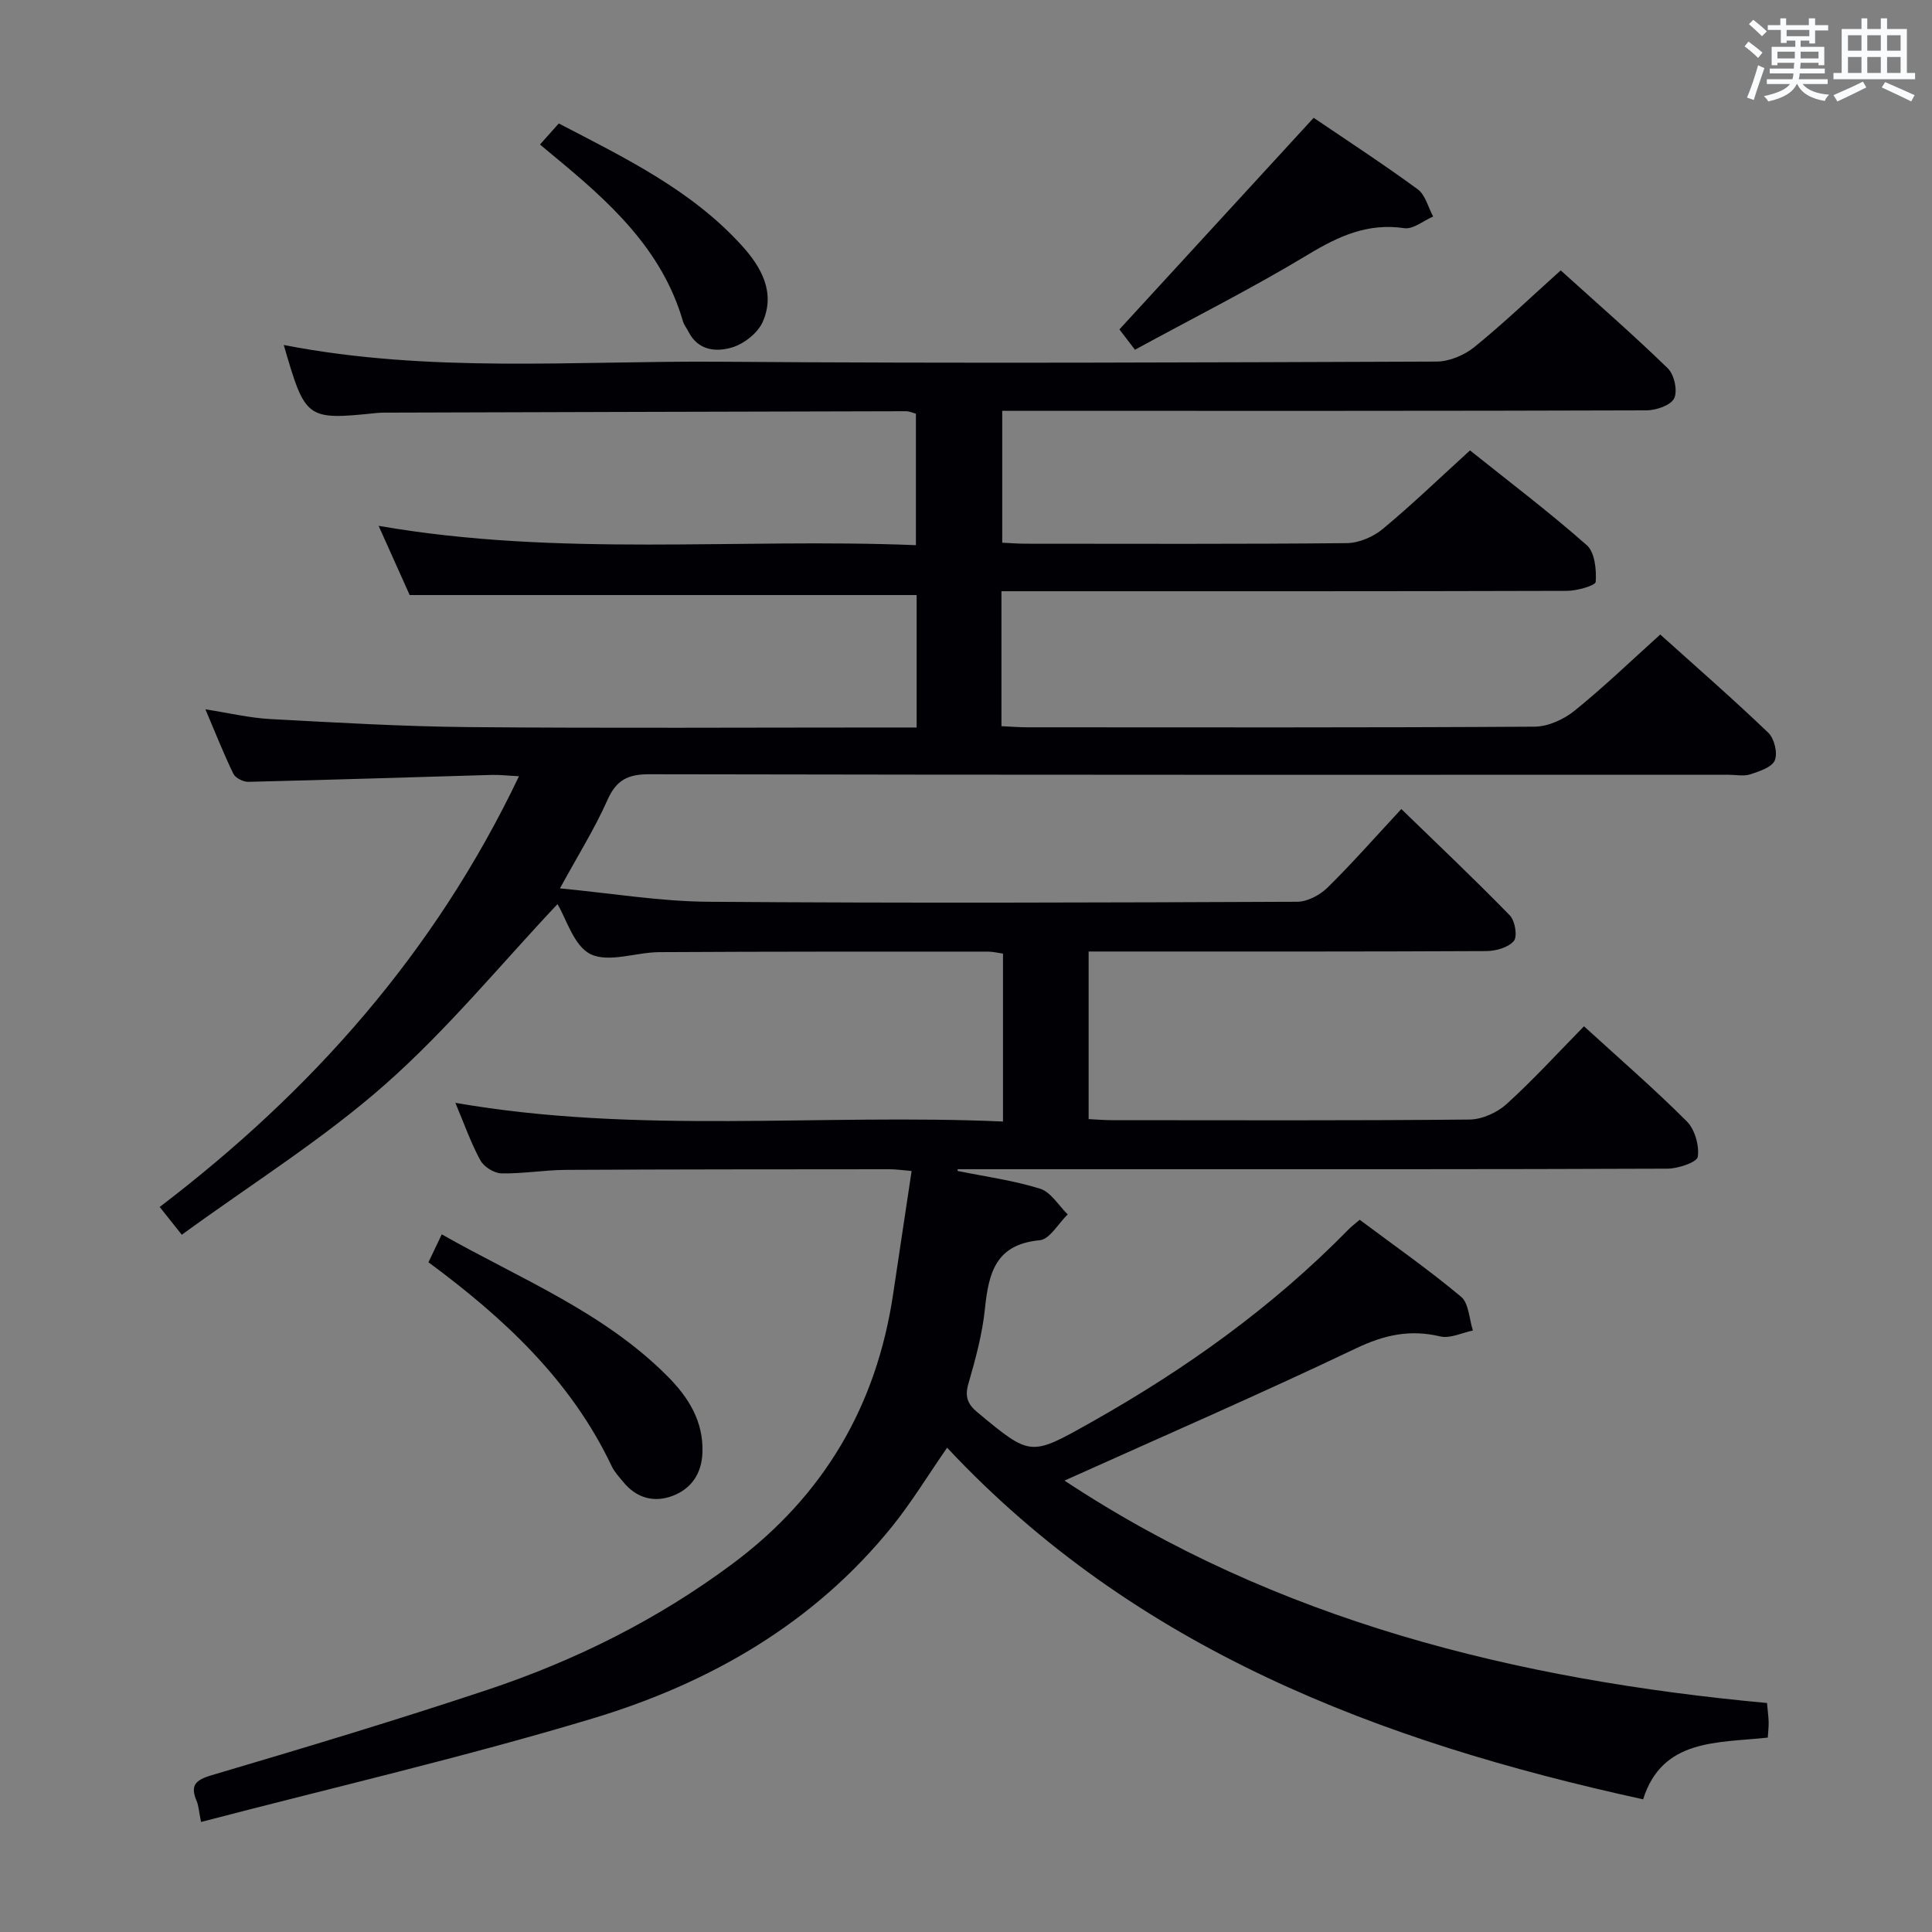 <svg enable-background="new 0 0 400 400" viewBox="0 0 400 400" xmlns="http://www.w3.org/2000/svg"><rect x="0" y="0" width="400" height="400" fill="#808080" stroke="none"/><g fill="#010105"><path d="m58.75 71.43c30.26 5.88 60.29 3.24 90.2 3.46 49.49.38 98.99.15 148.49-.03 2.64-.01 5.73-1.32 7.82-3.01 6.05-4.91 11.69-10.32 17.87-15.87 7.56 6.84 15.07 13.37 22.19 20.3 1.32 1.29 2.05 4.64 1.3 6.19-.7 1.45-3.73 2.48-5.73 2.49-42.33.14-84.66.1-126.99.1-1.99 0-3.99 0-6.4 0v27.3c1.59.07 3.22.21 4.84.21 22.17.01 44.33.1 66.5-.12 2.51-.03 5.46-1.29 7.43-2.92 6.12-5.08 11.86-10.62 18.08-16.28 8.25 6.6 16.47 12.82 24.17 19.62 1.67 1.47 2.02 5.05 1.86 7.59-.05.77-3.85 1.86-5.93 1.87-37 .11-74 .08-110.99.08-1.96 0-3.92 0-6.12 0v27.94c1.81.08 3.59.23 5.38.23 35 .01 70 .09 104.99-.13 2.79-.02 6.04-1.49 8.27-3.29 6.05-4.89 11.68-10.31 17.76-15.79 7.65 6.88 15.17 13.44 22.36 20.33 1.25 1.2 1.98 4.2 1.36 5.71-.59 1.44-3.18 2.28-5.05 2.9-1.35.45-2.97.1-4.47.1-74.5 0-148.99.04-223.49-.11-4.46-.01-6.84 1.18-8.69 5.34-2.61 5.89-6.07 11.4-9.83 18.29 10.69 1.01 20.66 2.69 30.64 2.77 40.66.31 81.33.17 121.99 0 2.13-.01 4.71-1.38 6.28-2.92 5.09-5.01 9.82-10.39 15.29-16.28 7.65 7.42 15.21 14.58 22.47 22.03 1.08 1.11 1.61 4.36.82 5.29-1.15 1.36-3.72 2.08-5.69 2.09-25.5.13-51 .09-76.5.09-1.82 0-3.64 0-5.84 0v34.7c1.65.08 3.26.22 4.87.22 24.67.01 49.33.11 74-.13 2.61-.03 5.73-1.45 7.69-3.23 5.52-5.01 10.57-10.55 16-16.08 7.43 6.79 14.59 12.99 21.27 19.67 1.67 1.67 2.62 5 2.29 7.35-.16 1.12-4.05 2.45-6.26 2.46-36.83.15-73.66.11-110.49.11-12.16 0-24.32 0-36.48 0-.01.12-.02.24-.02.36 5.71 1.17 11.55 1.95 17.08 3.68 2.24.7 3.83 3.48 5.72 5.32-1.93 1.86-3.72 5.15-5.8 5.35-9.14.84-10.58 6.8-11.34 14.19-.54 5.25-1.96 10.45-3.43 15.54-.79 2.72-.12 4.25 1.94 5.95 11 9.13 10.91 9.07 23.44 2.03 19.55-10.99 37.62-23.9 53.35-39.97.57-.58 1.23-1.07 2.29-1.98 7.06 5.28 14.26 10.31 20.98 15.93 1.63 1.36 1.68 4.62 2.46 7-2.27.46-4.73 1.71-6.77 1.22-6.26-1.49-11.58-.32-17.43 2.47-19.77 9.43-39.87 18.16-60.36 27.38 43.92 29.04 93.49 41.24 145.45 46.05.15 1.7.31 2.84.34 3.97.02.97-.1 1.95-.18 3.19-10.41 1.14-21.85.17-25.81 12.78-54.64-11.94-105.09-31.1-144.1-72.8-3.97 5.73-7.33 11.26-11.34 16.25-16.24 20.17-37.88 32.54-62.11 39.83-26.63 8.01-53.78 14.29-81.02 21.41-.47-2.37-.51-3.38-.88-4.26-1.39-3.26-.39-4.4 3.11-5.43 19.1-5.64 38.18-11.38 57.07-17.67 18.22-6.07 35.27-14.57 50.77-26.12 18.88-14.07 29.8-32.7 33.23-55.87 1.24-8.36 2.51-16.71 3.82-25.43-1.95-.16-3.24-.36-4.53-.36-22.33.02-44.66.01-66.99.13-4.48.02-8.96.82-13.43.72-1.51-.03-3.62-1.37-4.35-2.72-1.97-3.63-3.35-7.58-5.16-11.88 37.8 6.58 75.49 2.19 113.38 3.87 0-11.93 0-23.18 0-34.76-.98-.14-2.08-.42-3.17-.42-22.67 0-45.33-.02-68 .11-4.81.03-10.41 2.24-14.19.43-3.5-1.68-5.07-7.41-6.88-10.37-11.62 12.32-22.72 25.9-35.7 37.35-12.89 11.37-27.68 20.6-42.08 31.1-1.85-2.33-3.03-3.81-4.58-5.75 31.49-23.99 56.98-52.67 74.39-89.18-2.25-.11-3.96-.32-5.67-.27-16.79.48-33.58 1.03-50.37 1.43-1.05.02-2.66-.79-3.09-1.66-2.01-4.14-3.7-8.43-5.79-13.35 4.95.77 9.15 1.78 13.38 2.01 13.78.74 27.57 1.55 41.36 1.67 28.83.25 57.66.08 86.5.08h6.01c0-9.64 0-18.58 0-27.42-34.79 0-69.36 0-104.96 0-1.74-3.88-3.92-8.74-6.43-14.33 37.42 6.5 74.21 2.5 111.24 4 0-9.44 0-18.18 0-27.22-.56-.14-1.32-.51-2.08-.51-35.66.08-71.32.18-106.98.29-.83 0-1.67-.01-2.5.07-14.68 1.5-14.82 1.4-19.32-14.07z"/><path d="m234.98 72.41c-1.57-2.06-2.65-3.47-3.22-4.21 13.54-14.75 26.77-29.16 40.22-43.81 6.82 4.63 14.33 9.52 21.54 14.8 1.59 1.16 2.16 3.72 3.2 5.64-2 .86-4.14 2.68-5.97 2.41-7.6-1.12-13.63 1.66-19.97 5.49-11.5 6.94-23.54 13-35.8 19.68z"/><path d="m88.71 261.34c.97-2.05 1.74-3.67 2.75-5.78 16.17 9.17 33.46 16.03 46.74 29.38 4.34 4.36 7.48 9.32 7.23 15.86-.17 4.34-2.32 7.42-6.14 8.89-3.89 1.49-7.56.47-10.3-2.92-.84-1.03-1.79-2.04-2.35-3.22-8.39-17.7-22.18-30.57-37.93-42.21z"/><path d="m111.8 29.92c1.52-1.71 2.6-2.91 3.89-4.36 13.66 7.12 27.42 13.74 37.91 25.3 4.05 4.47 6.98 9.7 4.32 15.77-1.01 2.3-3.85 4.54-6.31 5.29-3.25.99-7.05.72-9.04-3.2-.38-.74-.94-1.42-1.17-2.19-4.35-15.02-15.35-24.83-26.81-34.28-.76-.65-1.52-1.28-2.79-2.33z"/></g><path d="m361.2 9.6.8-1c.9.7 1.9 1.4 2.9 2.3l-.9 1.1c-1-1-2-1.8-2.8-2.4zm.5 10.6c.9-2.1 1.6-4.3 2.3-6.7.4.2.8.4 1.3.6-.7 2.1-1.5 4.3-2.2 6.6zm.4-15.2.9-.9c1 .8 2 1.6 2.8 2.4l-1 1c-.9-.9-1.8-1.7-2.7-2.5zm12.5-1.2h1.2v1.4h2.7v1.1h-2.7v2.7h-1.2v-.6h-1.8v1.3h4.9v3.8h-1.2v-.5h-3.7c0 .4-.1.9-.1 1.2h5.1v1h-5.2c0 .5-.1.9-.2 1.2h6v1h-5.2c1.1 1.3 2.9 2 5.5 2.2-.4.4-.7.8-.9 1.3-2.9-.5-4.8-1.6-5.7-3.5h-.1c-.8 1.7-2.7 2.9-5.9 3.6-.2-.4-.6-.8-.9-1.1 2.8-.6 4.6-1.4 5.4-2.5h-4.8v-1h5.3c.1-.3.2-.7.2-1.2h-4.9v-1h5c0-.4 0-.8.1-1.2h-3.5v.5h-1.2v-3.8h4.9v-1.3h-1.8v.5h-1.2v-2.7h-2.7v-1h2.6v-1.4h1.2v1.4h4.7v-1.4zm-6.6 8.3h3.6c0-.4 0-.9 0-1.4h-3.6zm1.9-4.6h4.7v-1.3h-4.7zm6.6 3.2h-3.7v1.4h3.7z" fill="#fafbfc"/><path d="m385.3 3.8h1.3v2.2h2.8v-2.2h1.3v2.2h4.1v9.1h1.7v1.3h-16.9v-1.3h1.7v-9.1h4.1v-2.2zm.4 13.1.7 1.2c-1.8.9-3.8 1.9-6 2.9-.2-.4-.5-.8-.8-1.3 2.3-1 4.3-1.9 6.1-2.8zm-3.1-6.4h2.8v-3.2h-2.8zm0 4.6h2.8v-3.3h-2.8zm4-4.6h2.8v-3.2h-2.8zm0 4.6h2.8v-3.3h-2.8zm3.7 1.9c2.1.9 4.1 1.8 6.1 2.7l-.7 1.3c-2.2-1.1-4.2-2-6.1-2.9zm3.2-9.7h-2.8v3.2h2.8zm-2.8 7.8h2.8v-3.3h-2.8z" fill="#fafbfc"/></svg>